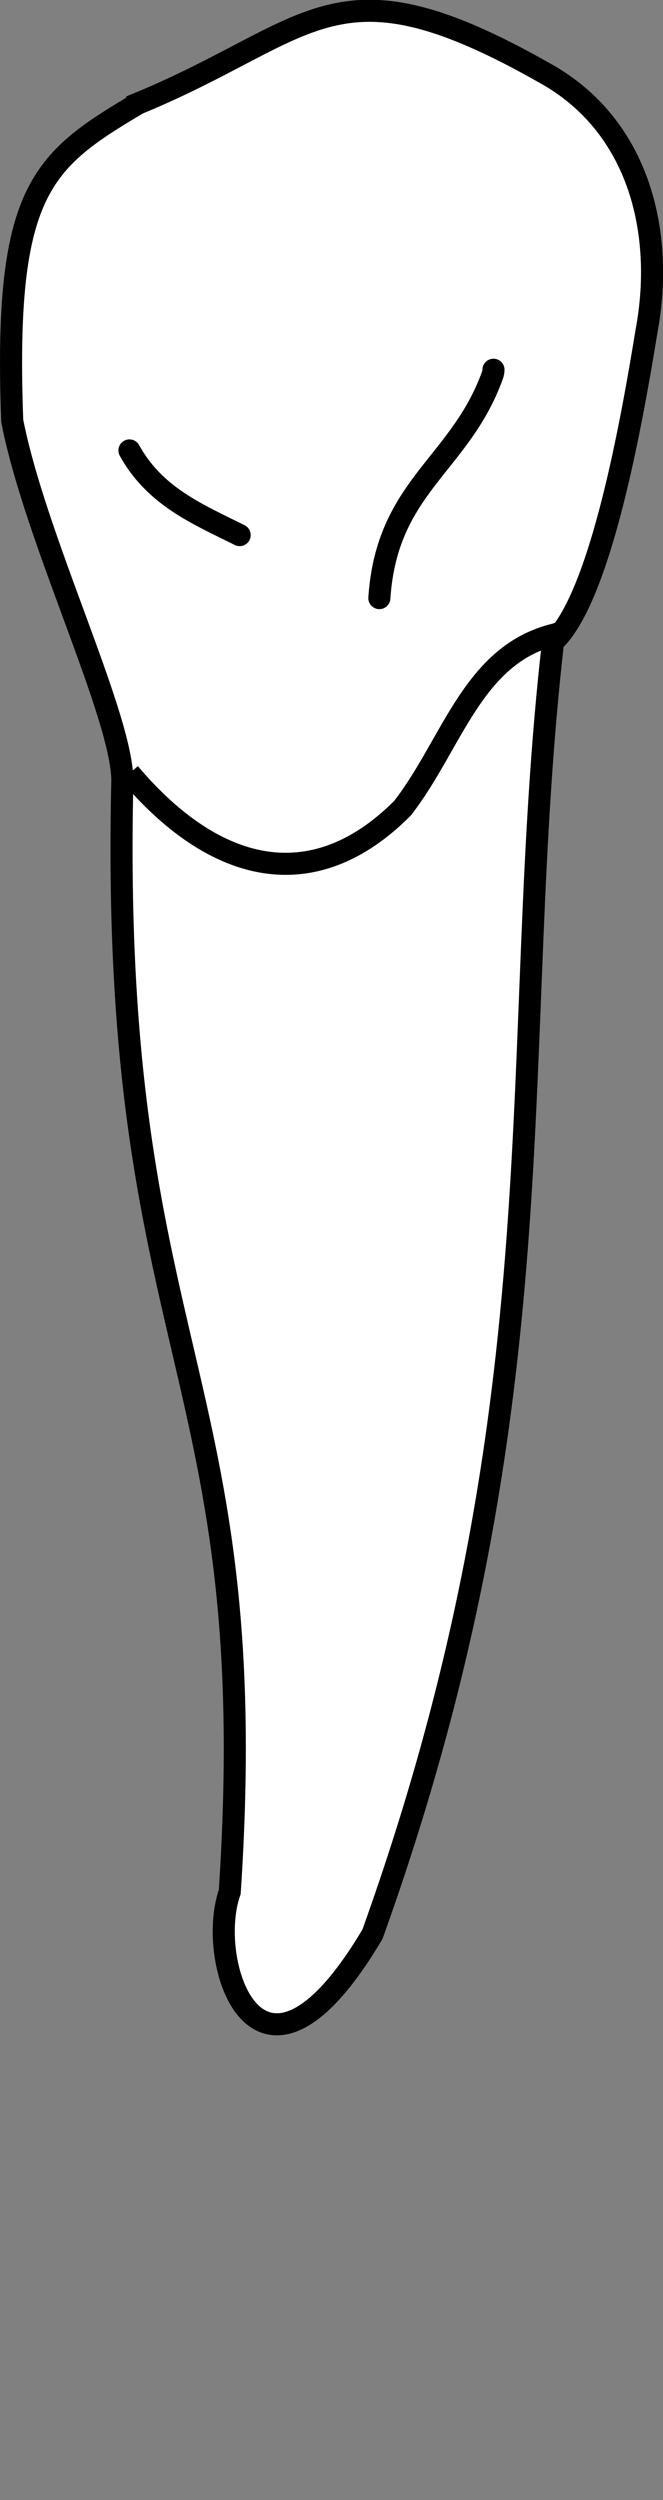 <?xml version="1.0" encoding="UTF-8" standalone="no"?>
<svg
   width="7.959"
   height="30"
   viewBox="0 0 7.959 30"
   version="1.1"
   id="svg8"
   inkscape:version="1.2 (dc2aedaf03, 2022-05-15)"
   sodipodi:docname="mandibular_l_3.svg"
   xmlns:inkscape="http://www.inkscape.org/namespaces/inkscape"
   xmlns:sodipodi="http://sodipodi.sourceforge.net/DTD/sodipodi-0.dtd"
   xmlns="http://www.w3.org/2000/svg"
   xmlns:svg="http://www.w3.org/2000/svg"
   xmlns:rdf="http://www.w3.org/1999/02/22-rdf-syntax-ns#"
   xmlns:cc="http://creativecommons.org/ns#"
   xmlns:dc="http://purl.org/dc/elements/1.1/">
  <rect x="0" y="0" width="7.959" height="30" fill="#808080" stroke="none"/>
  <defs
     id="defs2" />
  <sodipodi:namedview
     id="base"
     pagecolor="#ffffff"
     bordercolor="#666666"
     borderopacity="1.0"
     inkscape:pageopacity="0.0"
     inkscape:pageshadow="2"
     inkscape:zoom="0.7"
     inkscape:cx="267.14286"
     inkscape:cy="572.85714"
     inkscape:document-units="px"
     inkscape:current-layer="layer4"
     inkscape:document-rotation="0"
     showgrid="false"
     inkscape:snap-global="false"
     inkscape:window-width="1355"
     inkscape:window-height="842"
     inkscape:window-x="0"
     inkscape:window-y="0"
     inkscape:window-maximized="0"
     inkscape:showpageshadow="2"
     inkscape:pagecheckerboard="0"
     inkscape:deskcolor="#d1d1d1">
    <inkscape:grid
       type="xygrid"
       id="grid884"
       originx="1.9368145e-06"
       originy="9.5816519e-06" />
    <sodipodi:guide
       id="guide1093"
       orientation="1084.724,0"
       position="-307.023,629.151"
       inkscape:locked="false" />
    <sodipodi:guide
       id="guide1095"
       orientation="0,755.906"
       position="-307.023,-455.574"
       inkscape:locked="false" />
    <sodipodi:guide
       id="guide1097"
       orientation="-1084.724,0"
       position="448.883,-455.574"
       inkscape:locked="false" />
    <sodipodi:guide
       id="guide1099"
       orientation="0,-755.906"
       position="448.883,629.151"
       inkscape:locked="false" />
    <sodipodi:guide
       id="guide2864"
       orientation="93.944,0"
       position="70.93,181.619"
       inkscape:locked="false" />
  </sodipodi:namedview>
  <g
     style="display:inline"
     inkscape:groupmode="layer"
     id="layer4"
     inkscape:label="歯"
     transform="translate(-86.233,-162.525)">
    <path
       id="path1797"
       style="fill:#ffffff;stroke:#000000;stroke-width:0.265px;stroke-linecap:butt;stroke-linejoin:miter;stroke-opacity:1"
       d="m 87.881,163.772 c -1.144,0.682 -1.605,1.029 -1.501,3.805 0.279,1.421 1.306,3.504 1.322,4.305 -0.162,6.88 1.705,7.079 1.289,13.345 -0.3,0.851 0.35,2.81 1.714,0.506 2.305,-6.424 1.612,-10.632 2.167,-15.506 0.573,-0.524 0.949,-2.667 1.122,-3.728 0.22,-1.175 -0.084,-2.468 -1.221,-3.097 -2.537,-1.44 -2.761,-0.508 -4.892,0.369 z"
       sodipodi:nodetypes="ccccccccc" />
    <path
       id="path1802"
       style="fill:#ffffff;stroke:#000000;stroke-width:0.265px;stroke-linecap:butt;stroke-linejoin:miter;stroke-opacity:1"
       d="m 87.787,171.804 c 1.021,1.207 2.205,1.497 3.279,0.418 0.602,-0.779 0.84,-1.849 1.837,-2.086 0.028,-0.009 0.055,-0.02 0.082,-0.033"
       sodipodi:nodetypes="cccc" />
    <path
       id="path1807"
       style="fill:#ffffff;stroke:#000000;stroke-width:0.265px;stroke-linecap:round;stroke-linejoin:miter;stroke-opacity:1"
       d="m 90.787,169.702 c 0.089,-1.344 0.968,-1.594 1.358,-2.675 0.007,-0.021 0.012,-0.043 0.012,-0.065"
       sodipodi:nodetypes="ccc" />
    <path
       id="path1813"
       style="fill:#ffffff;stroke:#000000;stroke-width:0.265px;stroke-linecap:round;stroke-linejoin:miter;stroke-opacity:1"
       d="m 87.787,167.93 c 0.305,0.554 0.824,0.767 1.323,1.016"
       sodipodi:nodetypes="cc" />
  </g>
</svg>
